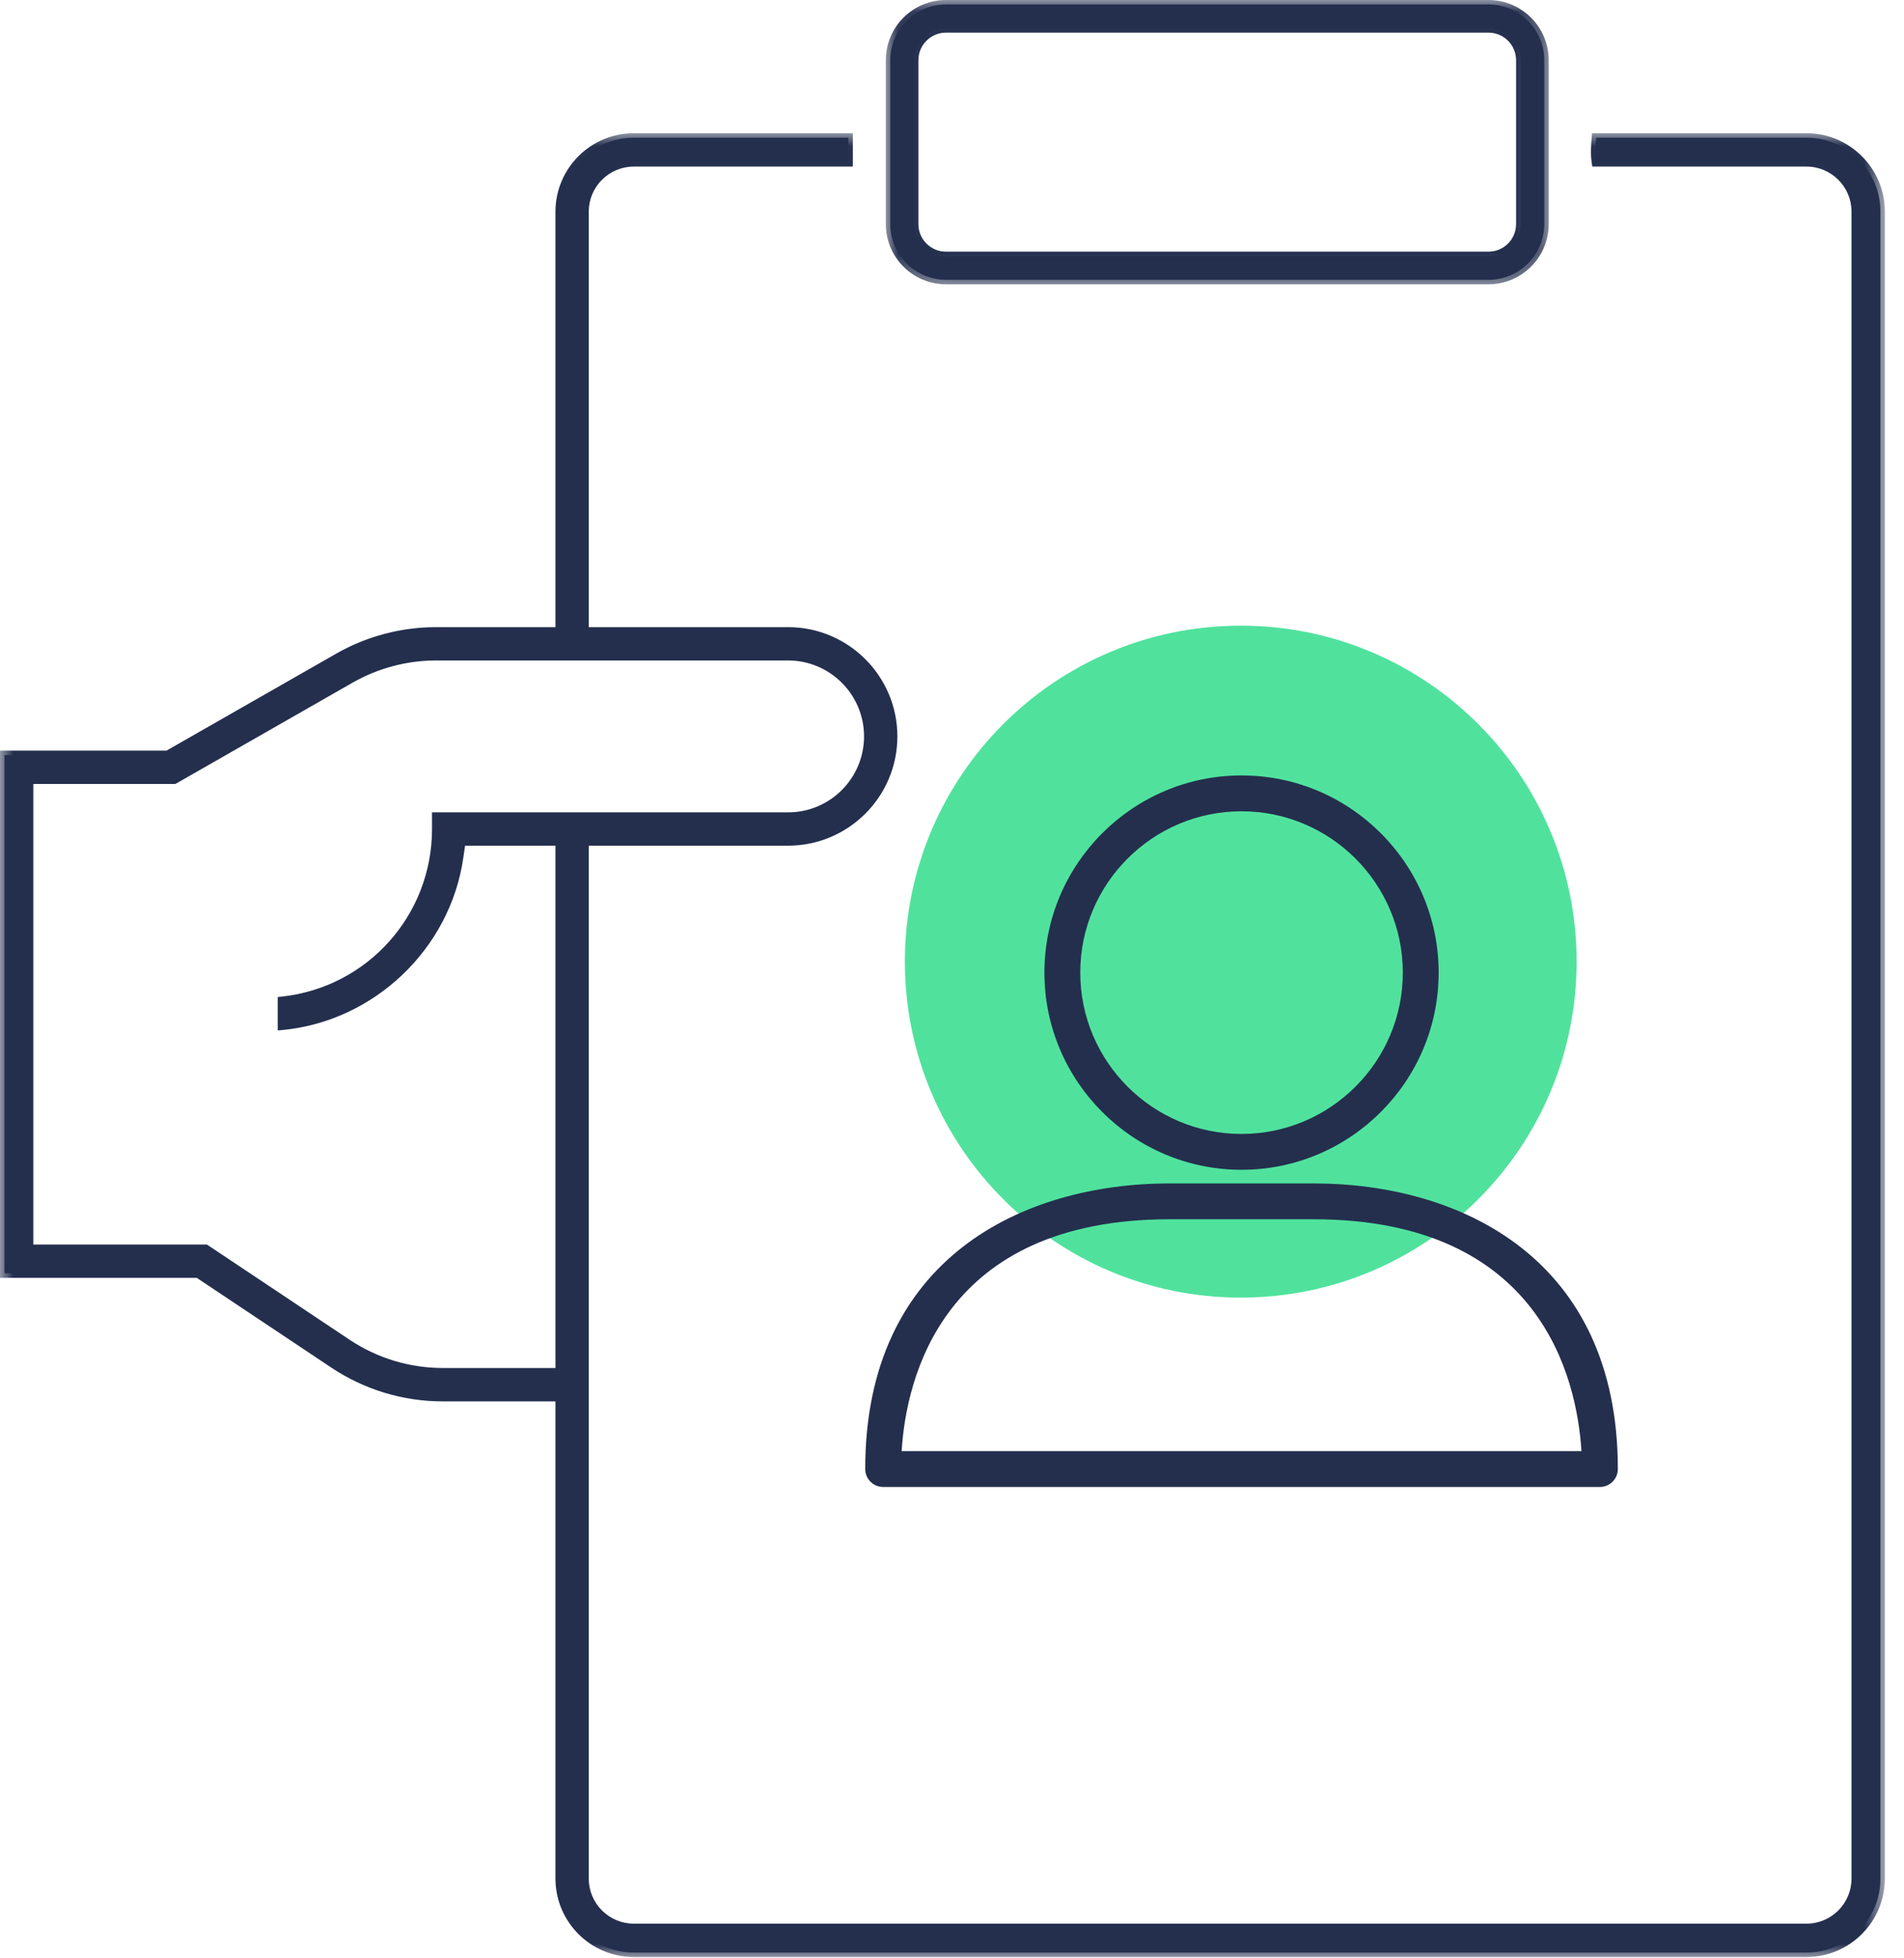 <?xml version="1.0" encoding="UTF-8"?>
<svg width="71px" height="73px" viewBox="0 0 71 73" version="1.1" xmlns="http://www.w3.org/2000/svg" xmlns:xlink="http://www.w3.org/1999/xlink">
    <!-- Generator: Sketch 51.3 (57544) - http://www.bohemiancoding.com/sketch -->
    <title>Group 17</title>
    <desc>Created with Sketch.</desc>
    <defs>
        <polygon id="path-1" points="0 0.015 70.286 0.015 70.286 68 0 68"></polygon>
        <polygon id="path-3" points="0.032 0.049 24.751 0.049 24.751 10.647 0.032 10.647"></polygon>
    </defs>
    <g id="Page-1" stroke="none" stroke-width="1" fill="none" fill-rule="evenodd">
        <g id="Group-17" transform="translate(0, -1)">
            <path d="M58.792,36.847 C58.792,43.764 53.185,49.371 46.268,49.371 C39.351,49.371 33.743,43.764 33.743,36.847 C33.743,29.93 39.351,24.323 46.268,24.323 C53.185,24.323 58.792,29.93 58.792,36.847" id="Fill-1" fill="#50E29D"></path>
            <path d="M33.622,55.093 L58.972,55.093 C58.805,52.4 57.468,46.45 48.97,46.45 L43.623,46.45 C35.126,46.45 33.789,52.4 33.622,55.093 M59.661,56.429 L32.933,56.429 C32.563,56.429 32.264,56.13 32.264,55.761 C32.264,47.911 38.132,45.114 43.623,45.114 L48.97,45.114 C54.461,45.114 60.329,47.911 60.329,55.761 C60.329,56.13 60.029,56.429 59.661,56.429" id="Fill-3" fill="#242F4E"></path>
            <path d="M46.296,31.242 C42.981,31.242 40.283,33.94 40.283,37.256 C40.283,40.572 42.981,43.27 46.296,43.27 C49.612,43.27 52.311,40.572 52.311,37.256 C52.311,33.94 49.612,31.242 46.296,31.242 M46.296,44.606 C42.244,44.606 38.946,41.309 38.946,37.256 C38.946,33.203 42.244,29.906 46.296,29.906 C50.35,29.906 53.647,33.203 53.647,37.256 C53.647,41.309 50.35,44.606 46.296,44.606" id="Fill-5" fill="#242F4E"></path>
            <path d="M17.112,32.955 L17.198,32.358 L20.881,32.358 L20.881,52.162 L16.52,52.162 C15.243,52.162 14.006,51.788 12.943,51.079 L7.665,47.559 L1.077,47.559 L1.077,30.057 L6.497,30.057 L13.064,26.304 C14.038,25.748 15.144,25.454 16.265,25.454 L29.39,25.454 C31.043,25.454 32.387,26.798 32.387,28.452 C32.387,30.104 31.043,31.449 29.39,31.449 L16.278,31.449 L16.278,31.904 C16.278,35.225 13.755,37.968 10.524,38.316 L10.524,39.229 C13.856,38.91 16.629,36.319 17.112,32.955 M67.364,6.133 L59.522,6.133 C59.495,6.448 59.476,6.749 59.522,7.042 L67.364,7.042 C68.382,7.042 69.211,7.871 69.211,8.889 L69.211,71.028 C69.211,72.046 68.382,72.875 67.364,72.875 L23.636,72.875 C22.618,72.875 21.789,72.046 21.789,71.028 L21.789,32.358 L29.39,32.358 C31.544,32.358 33.297,30.605 33.297,28.452 C33.297,26.297 31.544,24.545 29.39,24.545 L21.789,24.545 L21.789,8.889 C21.789,7.871 22.618,7.042 23.636,7.042 L31.635,7.042 L31.635,6.133 L23.636,6.133 C22.117,6.133 20.881,7.37 20.881,8.889 L20.881,24.545 L16.265,24.545 C14.985,24.545 13.722,24.88 12.613,25.515 L6.254,29.148 L0.167,29.148 L0.167,48.468 L7.388,48.468 L12.438,51.835 C13.649,52.644 15.061,53.071 16.52,53.071 L20.881,53.071 L20.881,71.028 C20.881,72.548 22.117,73.784 23.636,73.784 L67.364,73.784 C68.883,73.784 70.12,72.548 70.12,71.028 L70.12,8.889 C70.12,7.37 68.883,6.133 67.364,6.133" id="Fill-7" fill="#242F4E"></path>
            <g id="Group-11" transform="translate(0, 5.951)">
                <mask id="mask-2" fill="white">
                    <use xlink:href="#path-1"></use>
                </mask>
                <g id="Clip-10"></g>
                <path d="M1.242,41.441 L7.714,41.441 L13.034,44.989 C14.069,45.679 15.274,46.044 16.519,46.044 L20.713,46.044 L20.713,26.573 L17.343,26.573 L17.276,27.027 C16.789,30.419 13.956,33.117 10.539,33.444 L10.356,33.462 L10.356,32.215 L10.505,32.199 C13.7,31.855 16.11,29.169 16.11,25.953 L16.11,25.331 L29.389,25.331 C30.95,25.331 32.22,24.061 32.22,22.5 C32.22,20.939 30.95,19.669 29.389,19.669 L16.263,19.669 C15.173,19.669 14.095,19.956 13.146,20.498 L6.54,24.273 L1.242,24.273 L1.242,41.441 Z M21.047,46.379 L16.519,46.379 C15.208,46.379 13.939,45.993 12.849,45.267 L7.613,41.775 L0.909,41.775 L0.909,23.939 L6.451,23.939 L12.981,20.209 C13.979,19.637 15.114,19.335 16.263,19.335 L29.389,19.335 C31.134,19.335 32.554,20.756 32.554,22.5 C32.554,24.245 31.134,25.666 29.389,25.666 L16.443,25.666 L16.443,25.953 C16.443,29.291 13.98,32.084 10.69,32.514 L10.69,33.092 C13.873,32.702 16.489,30.16 16.946,26.98 L17.053,26.239 L21.047,26.239 L21.047,46.379 Z M0.334,42.35 L7.437,42.35 L12.53,45.745 C13.714,46.535 15.094,46.953 16.519,46.953 L21.047,46.953 L21.047,65.078 C21.047,66.504 22.208,67.666 23.636,67.666 L67.363,67.666 C68.791,67.666 69.952,66.504 69.952,65.078 L69.952,2.938 C69.952,1.51 68.791,0.349 67.363,0.349 L59.675,0.349 C59.661,0.539 59.653,0.735 59.67,0.924 L67.363,0.924 C68.472,0.924 69.376,1.827 69.376,2.938 L69.376,65.078 C69.376,66.188 68.472,67.091 67.363,67.091 L23.636,67.091 C22.525,67.091 21.622,66.188 21.622,65.078 L21.622,26.239 L29.389,26.239 C31.451,26.239 33.129,24.562 33.129,22.5 C33.129,20.439 31.451,18.761 29.389,18.761 L21.622,18.761 L21.622,2.938 C21.622,1.827 22.525,0.924 23.636,0.924 L31.468,0.924 L31.468,0.349 L23.636,0.349 C22.208,0.349 21.047,1.51 21.047,2.938 L21.047,18.761 L16.263,18.761 C15.013,18.761 13.779,19.088 12.695,19.709 L6.298,23.363 L0.334,23.363 L0.334,42.35 Z M67.363,68.001 L23.636,68.001 C22.023,68.001 20.713,66.689 20.713,65.078 L20.713,47.288 L16.519,47.288 C15.026,47.288 13.583,46.85 12.345,46.023 L7.338,42.684 L0,42.684 L0,23.03 L6.209,23.03 L12.53,19.419 C13.663,18.77 14.955,18.427 16.263,18.427 L20.713,18.427 L20.713,2.938 C20.713,1.327 22.023,0.015 23.636,0.015 L31.802,0.015 L31.802,1.258 L23.636,1.258 C22.709,1.258 21.955,2.011 21.955,2.938 L21.955,18.427 L29.389,18.427 C31.636,18.427 33.463,20.255 33.463,22.5 C33.463,24.747 31.636,26.573 29.389,26.573 L21.955,26.573 L21.955,65.078 C21.955,66.004 22.709,66.757 23.636,66.757 L67.363,66.757 C68.289,66.757 69.043,66.004 69.043,65.078 L69.043,2.938 C69.043,2.011 68.289,1.258 67.363,1.258 L59.377,1.258 L59.355,1.117 C59.306,0.797 59.329,0.472 59.354,0.169 L59.367,0.015 L67.363,0.015 C68.975,0.015 70.286,1.327 70.286,2.938 L70.286,65.078 C70.286,66.689 68.975,68.001 67.363,68.001 Z" id="Fill-9" fill="#242F4E" mask="url(#mask-2)"></path>
            </g>
            <path d="M35.275,2.049 C34.616,2.049 34.081,2.585 34.081,3.243 L34.081,9.355 C34.081,10.013 34.616,10.549 35.275,10.549 L55.507,10.549 C56.166,10.549 56.702,10.013 56.702,9.355 L56.702,3.243 C56.702,2.585 56.166,2.049 55.507,2.049 L35.275,2.049 Z M55.507,11.431 L35.275,11.431 C34.13,11.431 33.199,10.499 33.199,9.355 L33.199,3.243 C33.199,2.098 34.13,1.167 35.275,1.167 L55.507,1.167 C56.652,1.167 57.584,2.098 57.584,3.243 L57.584,9.355 C57.584,10.499 56.652,11.431 55.507,11.431 Z" id="Fill-12" fill="#242F4E"></path>
            <g id="Group-16" transform="translate(33, 0.951)">
                <mask id="mask-4" fill="white">
                    <use xlink:href="#path-3"></use>
                </mask>
                <g id="Clip-15"></g>
                <path d="M2.275,1.265 C1.709,1.265 1.247,1.726 1.247,2.292 L1.247,8.404 C1.247,8.97 1.709,9.431 2.275,9.431 L22.506,9.431 C23.074,9.431 23.535,8.97 23.535,8.404 L23.535,2.292 C23.535,1.726 23.074,1.265 22.506,1.265 L2.275,1.265 Z M22.506,9.765 L2.275,9.765 C1.524,9.765 0.914,9.154 0.914,8.404 L0.914,2.292 C0.914,1.542 1.524,0.931 2.275,0.931 L22.506,0.931 C23.257,0.931 23.869,1.542 23.869,2.292 L23.869,8.404 C23.869,9.154 23.257,9.765 22.506,9.765 Z M2.275,0.383 C1.222,0.383 0.366,1.24 0.366,2.292 L0.366,8.404 C0.366,9.456 1.222,10.313 2.275,10.313 L22.506,10.313 C23.56,10.313 24.417,9.456 24.417,8.404 L24.417,2.292 C24.417,1.24 23.56,0.383 22.506,0.383 L2.275,0.383 Z M22.506,10.647 L2.275,10.647 C1.038,10.647 0.032,9.64 0.032,8.404 L0.032,2.292 C0.032,1.056 1.038,0.049 2.275,0.049 L22.506,0.049 C23.744,0.049 24.751,1.056 24.751,2.292 L24.751,8.404 C24.751,9.64 23.744,10.647 22.506,10.647 Z" id="Fill-14" fill="#242F4E" mask="url(#mask-4)"></path>
            </g>
        </g>
    </g>
</svg>